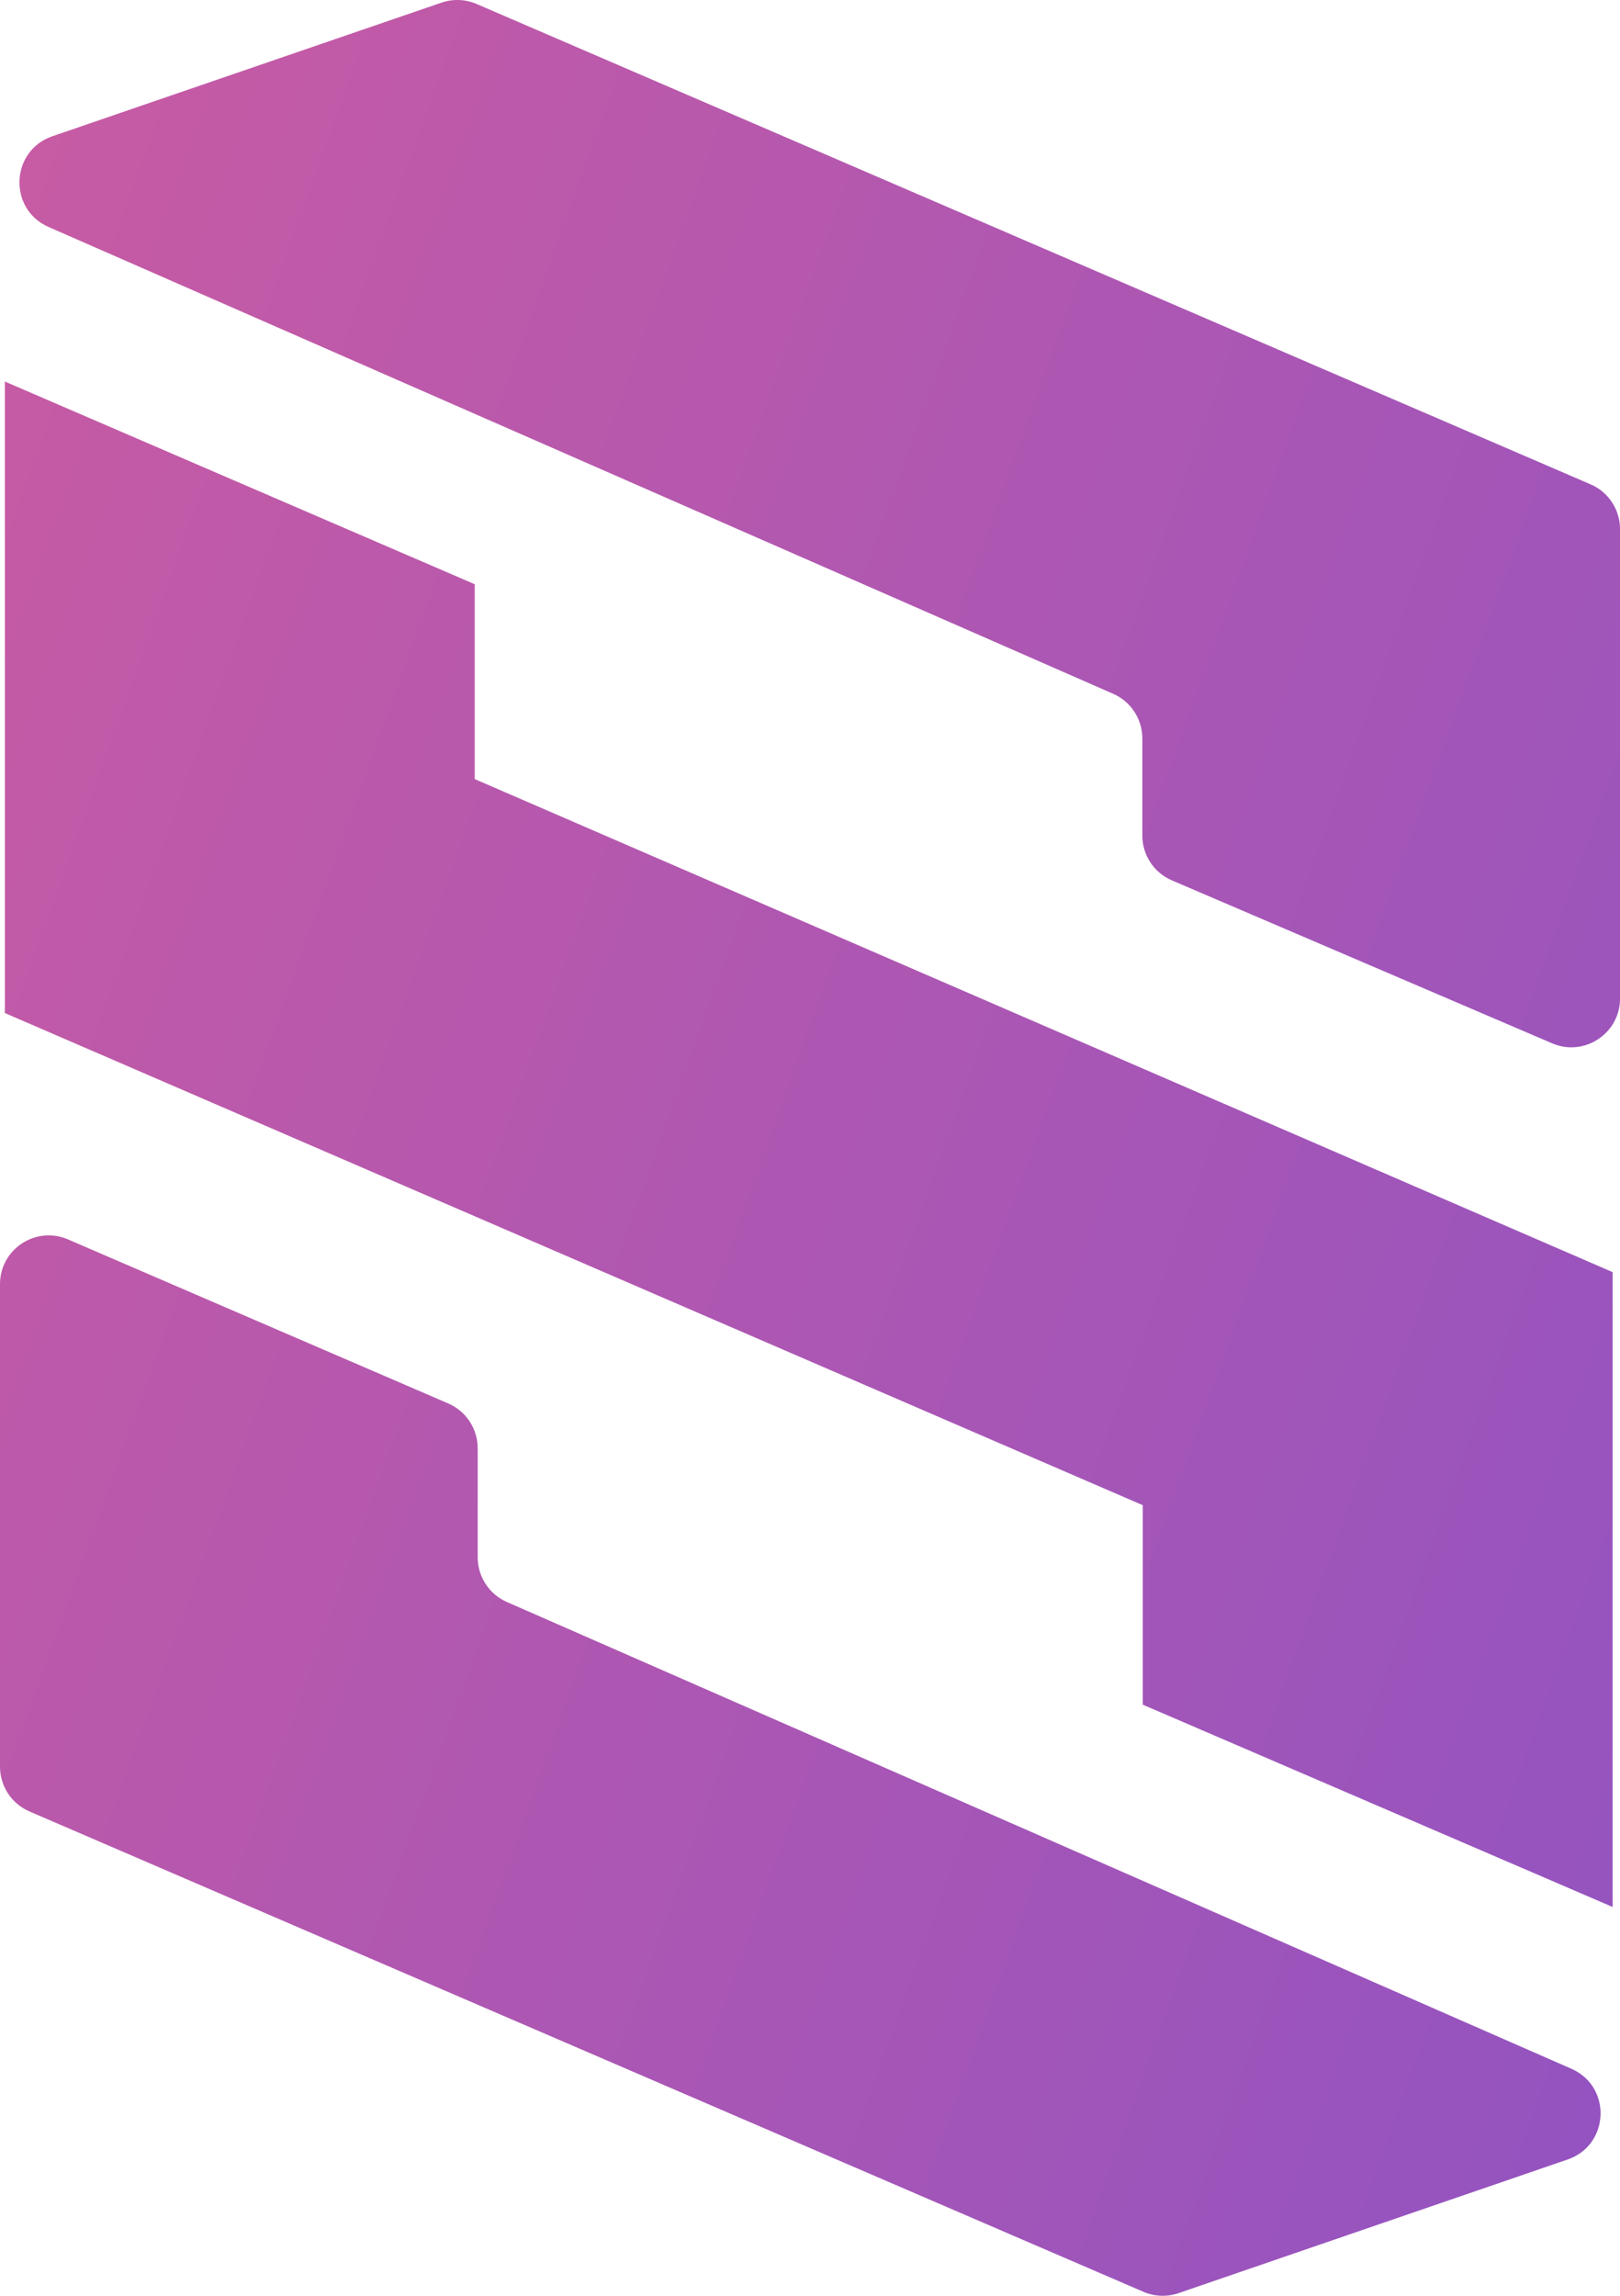<svg width="48" height="68" viewBox="0 0 48 68" fill="none" xmlns="http://www.w3.org/2000/svg">
<g clip-path="url(#clip0)">
<path fill-rule="evenodd" clip-rule="evenodd" d="M34.722 26.076L45.989 30.903C46.941 31.311 48.001 30.612 48.001 29.576V23.155L48.001 15.671C48.001 15.095 47.658 14.574 47.129 14.346L14.122 0.118C13.792 -0.024 13.421 -0.038 13.081 0.078L1.551 4.036C0.308 4.464 0.236 6.196 1.441 6.724L32.983 20.55C33.508 20.78 33.847 21.299 33.847 21.872V24.75C33.847 25.327 34.191 25.849 34.722 26.076ZM13.282 41.57L2.015 36.711C1.062 36.3 9.32902e-05 36.998 9.32902e-05 38.036V44.844L6.10352e-05 52.329C5.69422e-05 52.905 0.343 53.426 0.872 53.654L33.879 67.882C34.209 68.024 34.58 68.038 34.919 67.922L46.449 63.963C47.693 63.536 47.765 61.804 46.56 61.276L15.018 47.45C14.493 47.22 14.154 46.701 14.154 46.128L14.154 42.896C14.153 42.32 13.811 41.799 13.282 41.57ZM0.144 11.301V30.006L33.859 44.583L33.859 50.491L47.782 56.484V37.68L14.066 23.076V17.305L0.144 11.301Z" fill="url(#paint0_linear)"/>
</g>
<defs>
<linearGradient id="paint0_linear" x1="6.10352e-05" y1="-3.05176e-05" x2="64.168" y2="23.11" gradientUnits="userSpaceOnUse">
<stop stop-color="#C95BA3"/>
<stop offset="1" stop-color="#9253C1"/>
</linearGradient>
<clipPath id="clip0">
<rect width="48" height="68" fill="white"/>
</clipPath>
</defs>
</svg>

